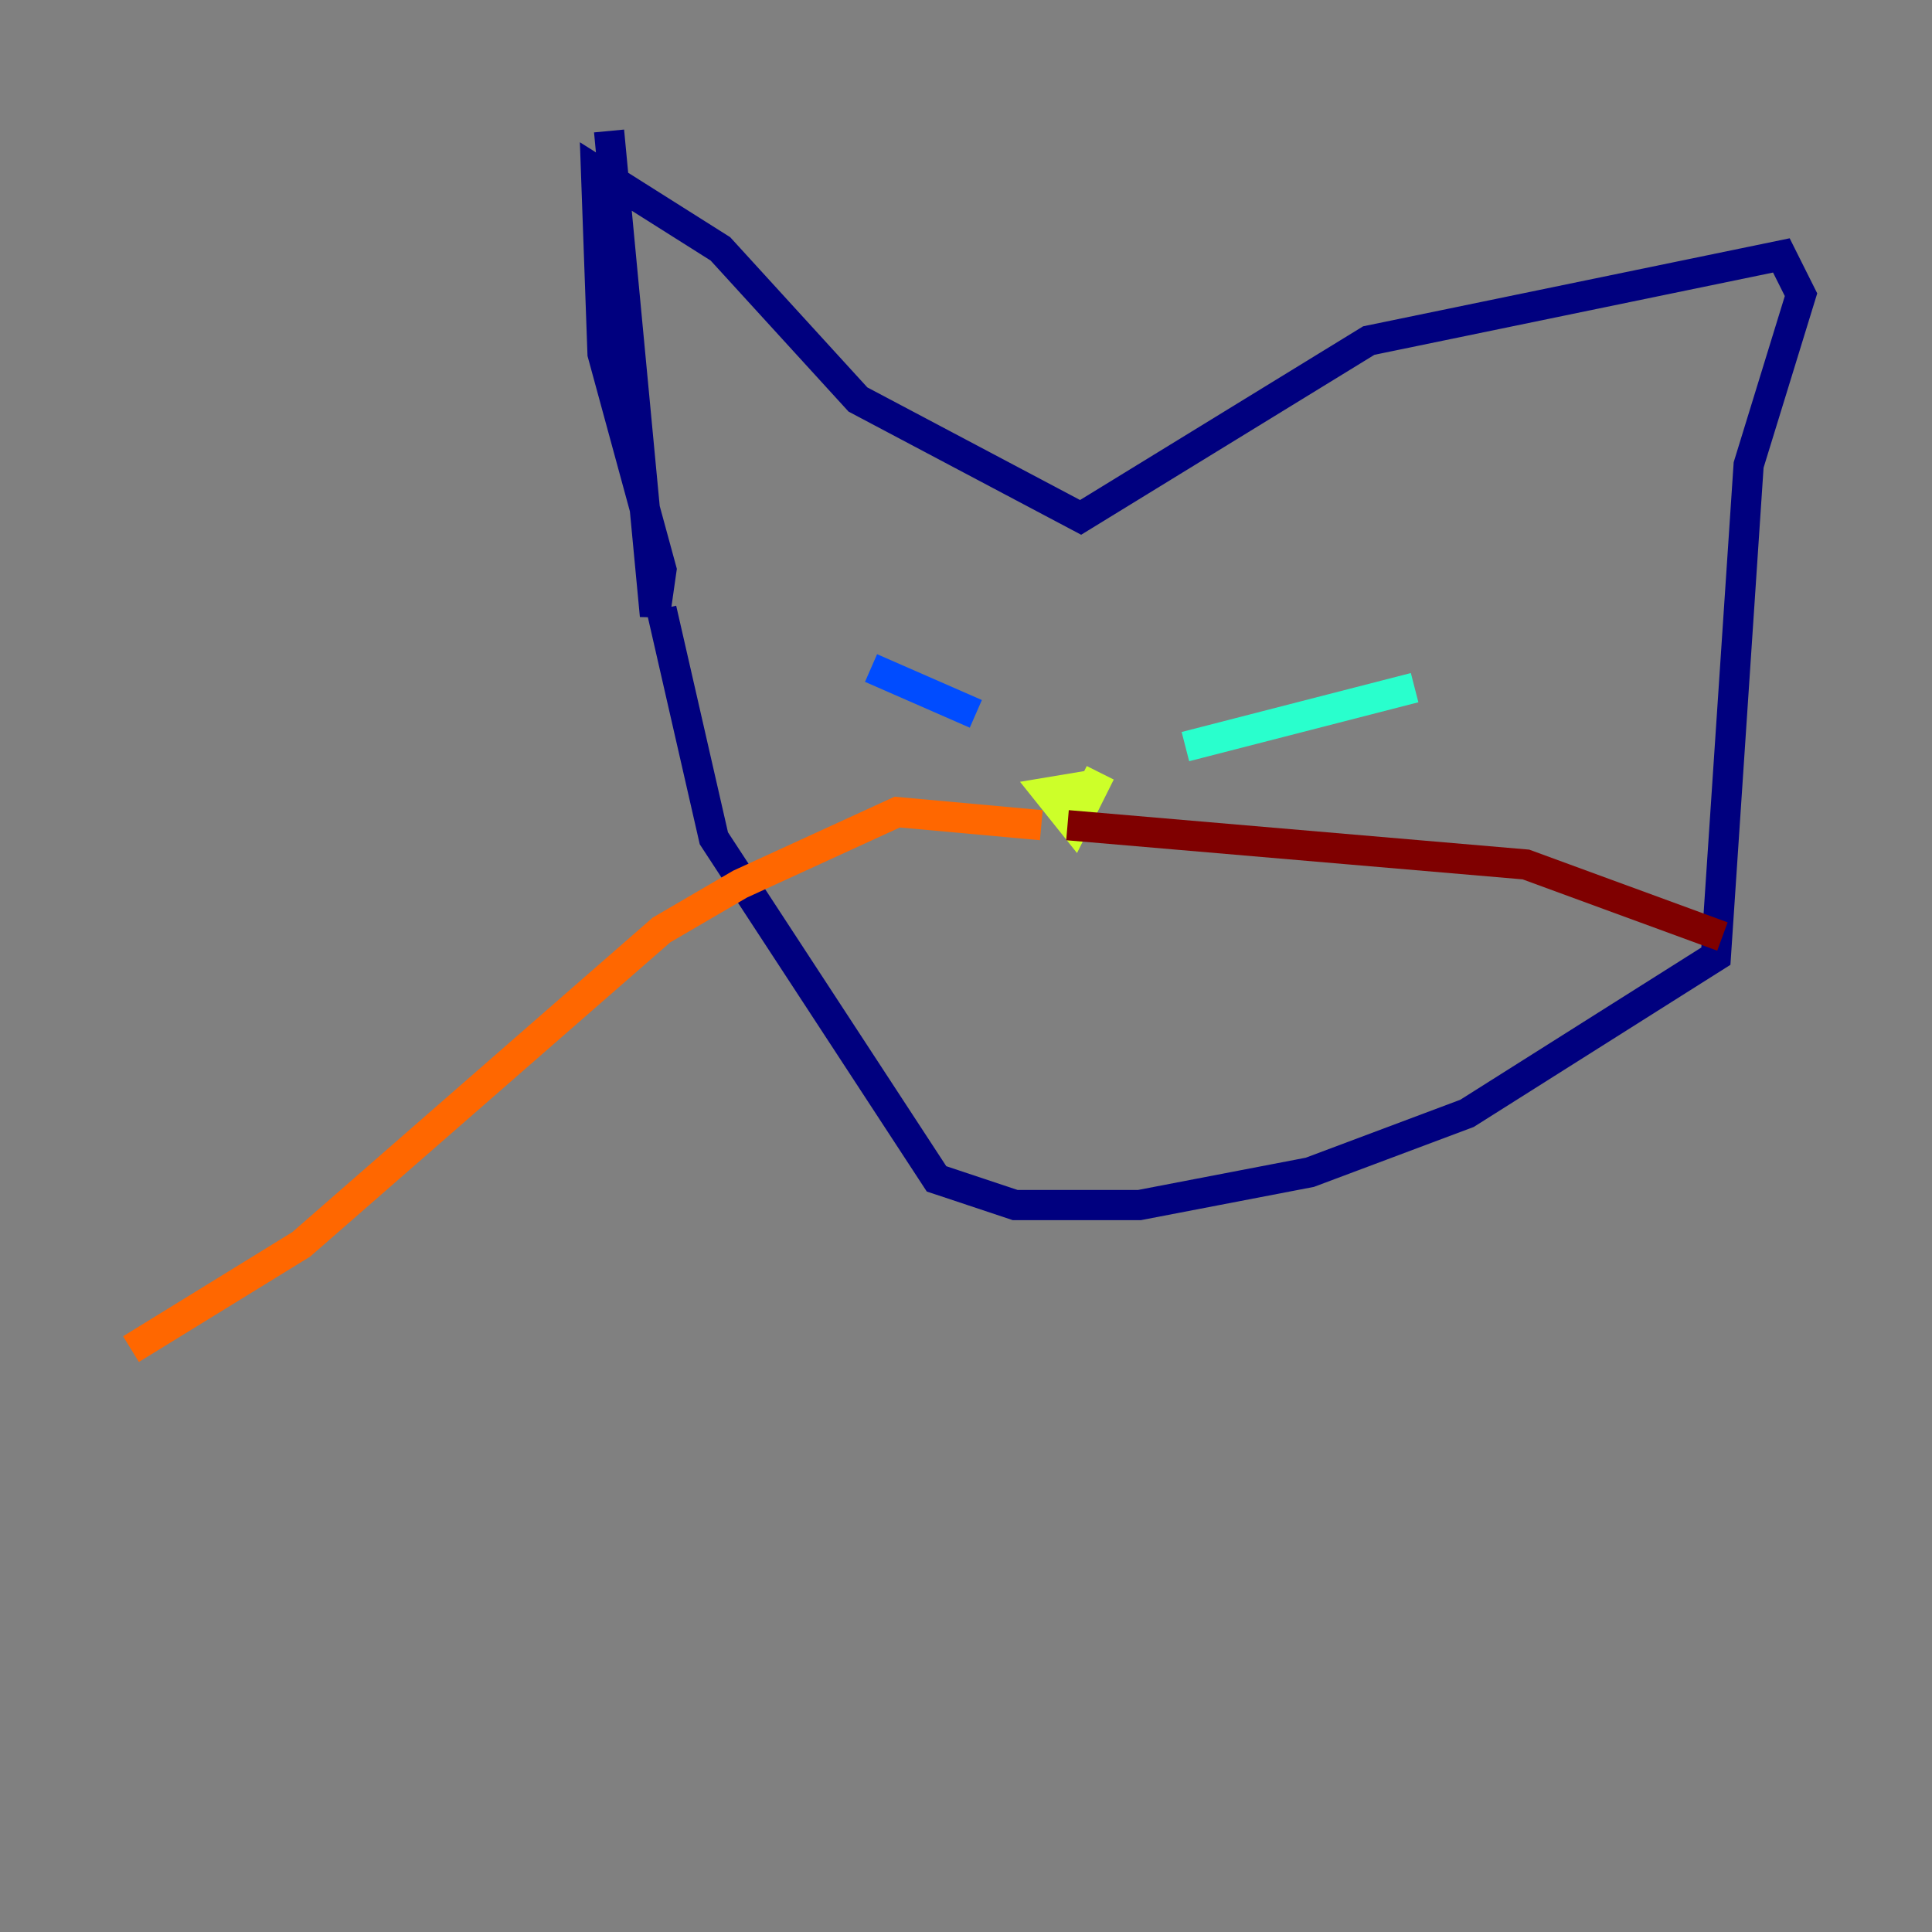 <?xml version="1.0" encoding="utf-8" ?>
<svg baseProfile="tiny" height="128" version="1.2" viewBox="0,0,128,128" width="128" xmlns="http://www.w3.org/2000/svg" xmlns:ev="http://www.w3.org/2001/xml-events" xmlns:xlink="http://www.w3.org/1999/xlink"><rect x="0" y="0" width="128" height="128" fill="#808080" stroke="none"/><defs /><polyline fill="none" points="40.352,8.678 43.39,40.786 43.824,37.749 39.919,23.43 39.485,11.281 47.729,16.488 56.841,26.468 71.593,34.278 90.685,22.563 118.02,16.922 119.322,19.525 115.851,30.807 113.681,63.349 97.193,73.763 86.78,77.668 75.498,79.837 67.254,79.837 62.047,78.102 47.295,55.539 43.824,40.352" stroke="#00007f" stroke-width="2" /><polyline fill="none" points="57.709,44.258 64.651,47.295" stroke="#004cff" stroke-width="2" /><polyline fill="none" points="78.536,49.464 93.722,45.559" stroke="#29ffcd" stroke-width="2" /><polyline fill="none" points="72.027,52.068 69.424,52.502 71.159,54.671 72.895,51.2" stroke="#cdff29" stroke-width="2" /><polyline fill="none" points="68.99,54.671 59.444,53.803 49.031,58.576 43.824,61.614 19.959,82.441 8.678,89.383" stroke="#ff6700" stroke-width="2" /><polyline fill="none" points="70.725,54.671 101.098,57.275 114.115,62.047" stroke="#7f0000" stroke-width="2" /></svg>